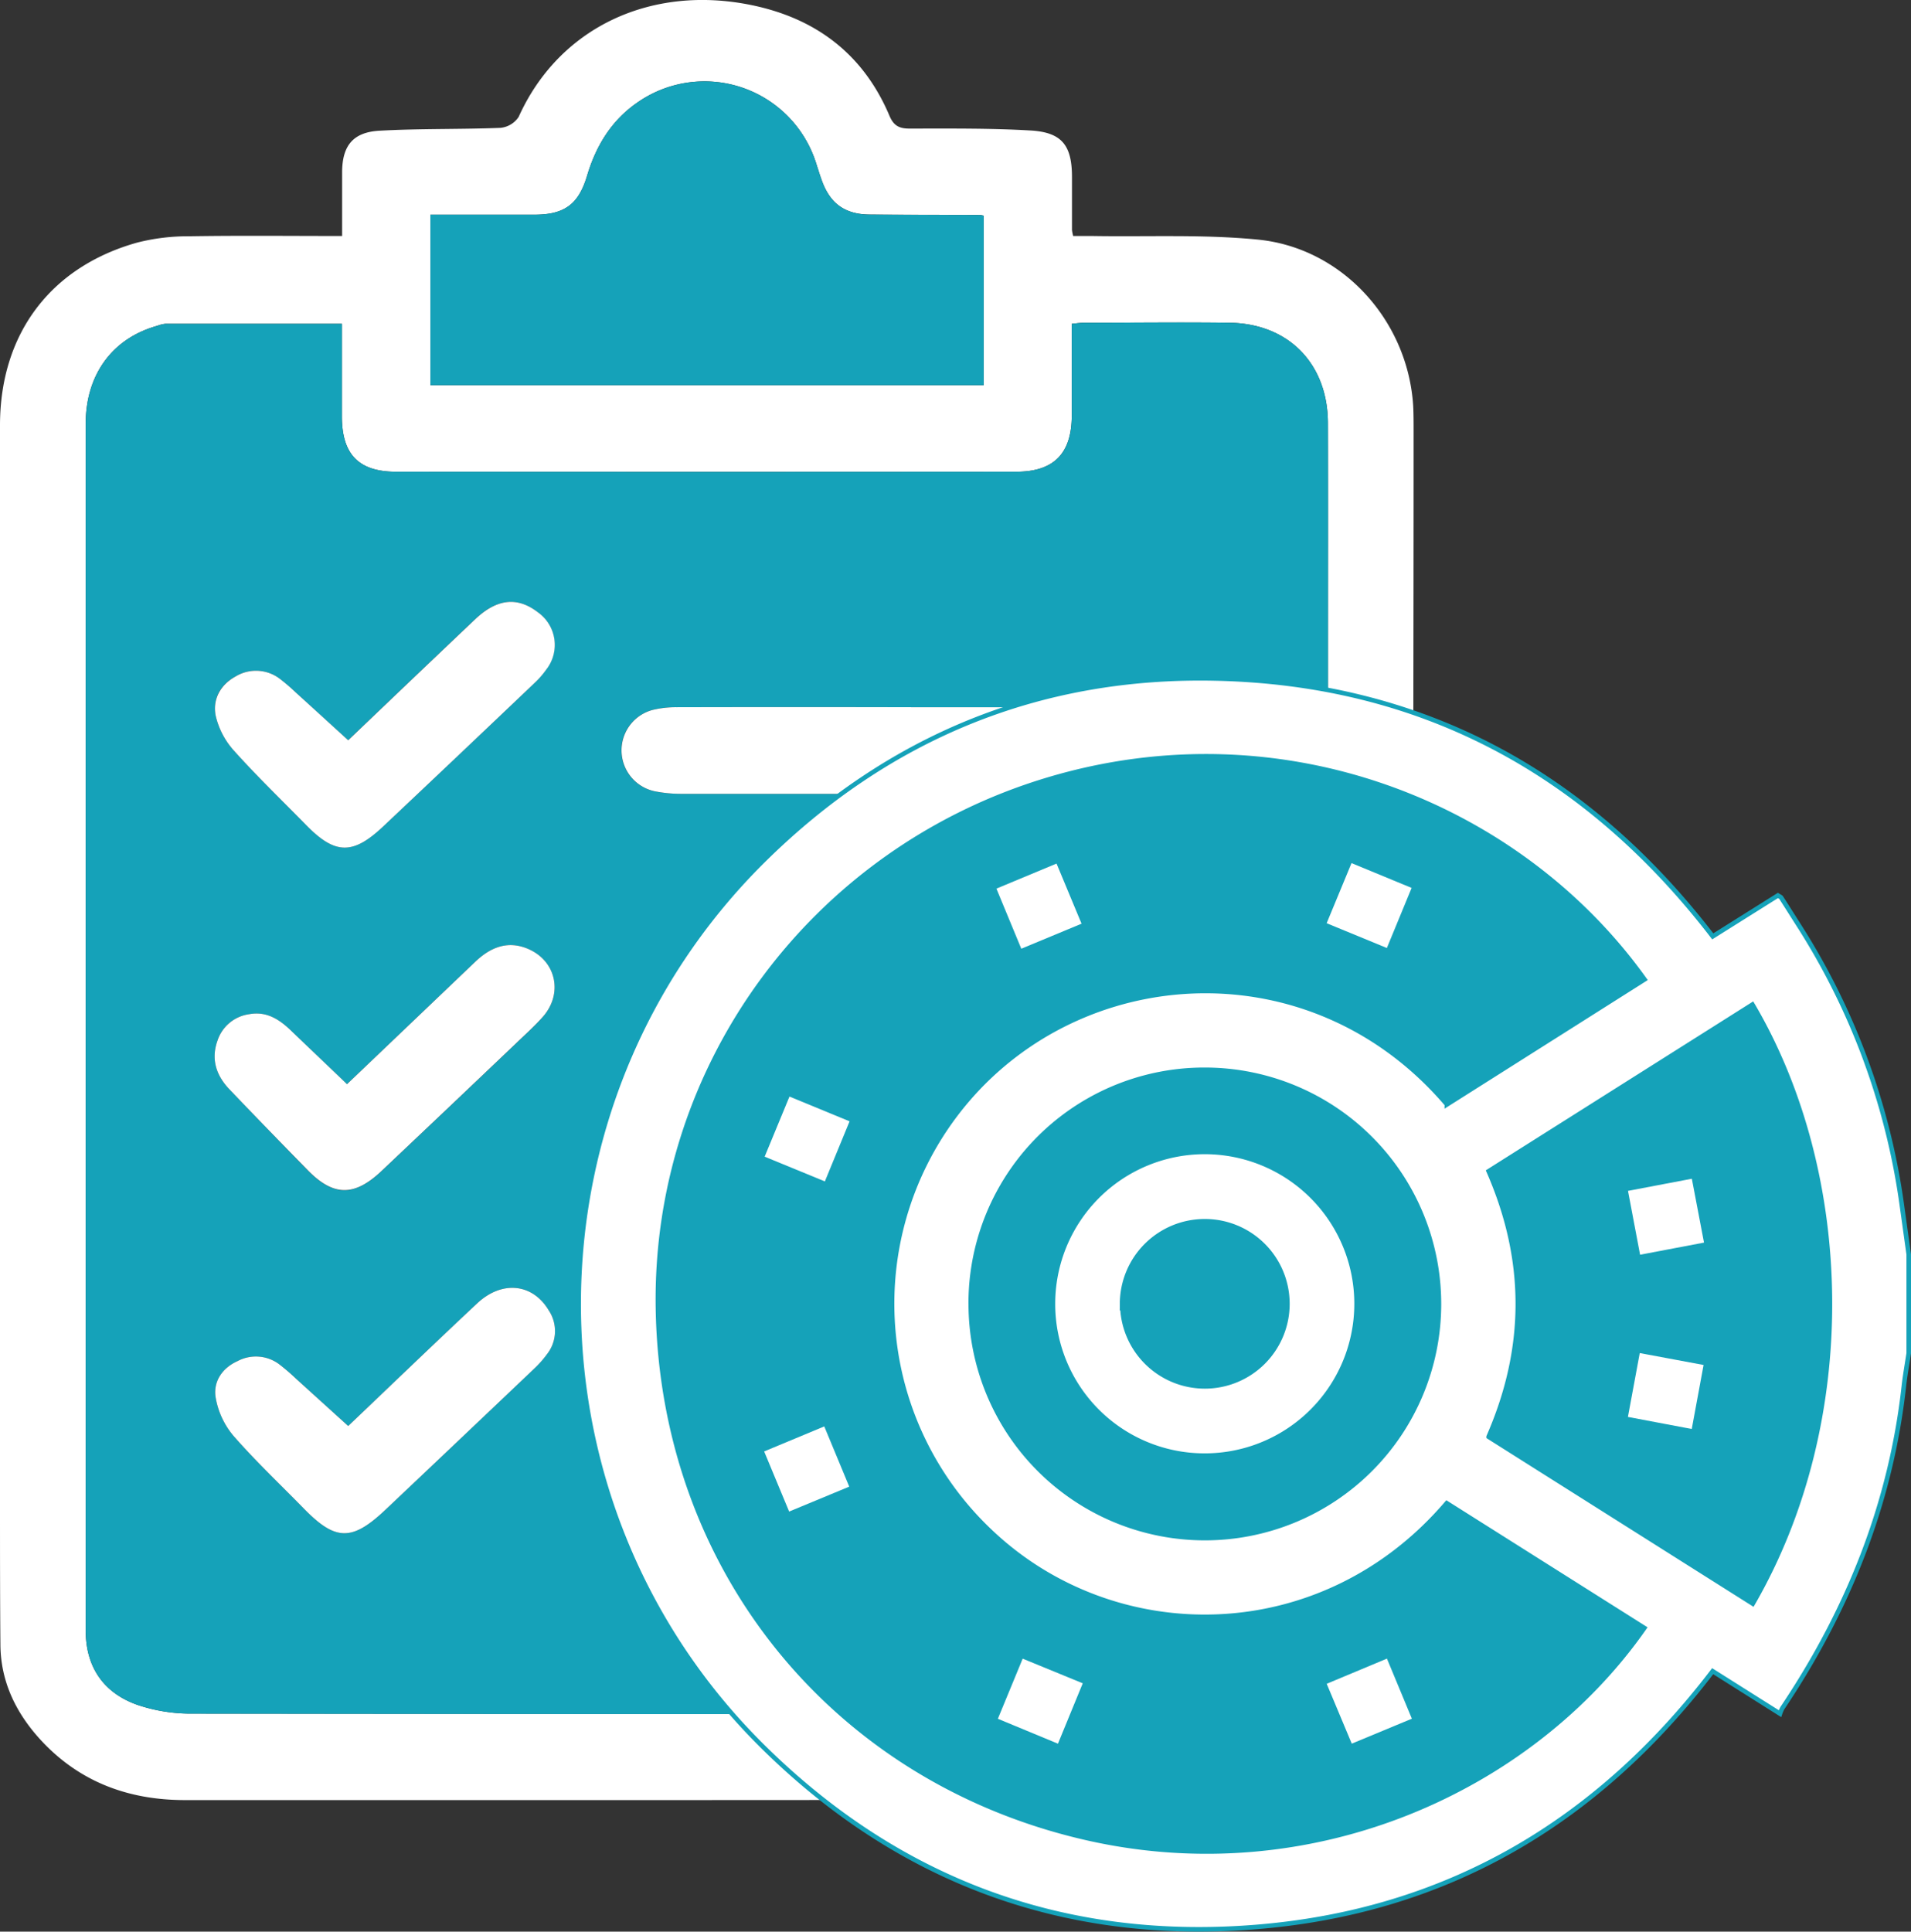 <svg xmlns="http://www.w3.org/2000/svg" viewBox="0 0 420.66 425.13"><rect x="0" y="0" width="420.66" height="425.13" fill="#333333" stroke="none"/><defs><style>.cls-1,.cls-3,.cls-4{fill:#fff;}.cls-2{fill:#15a2b9;}.cls-3,.cls-4{stroke:#15a2b9;stroke-miterlimit:10;}.cls-4{stroke-width:3px;}</style></defs><title>parts listtttttt</title><g id="Layer_2" data-name="Layer 2"><g id="Layer_1-2" data-name="Layer 1"><path class="cls-1" d="M311.17,94.76c0-1.8,0-3.61-.09-5.41-1.15-18.74-15.54-34.79-34.2-36.62-12-1.18-24.2-.59-36.3-.79-1.49,0-3,0-4.35,0a9.82,9.82,0,0,1-.26-1.33q0-5.81,0-11.6c0-7-2.18-9.88-9.1-10.29C218,28.2,209,28.3,200.16,28.3c-2.22,0-3.44-.64-4.35-2.78C190.11,12,179.72,4.1,165.56,1.15,143.35-3.47,123.06,6,114.17,25.73a5.44,5.44,0,0,1-4,2.41c-8.88.35-17.78.13-26.65.63-5.84.33-8.17,3.32-8.21,9.08,0,4.51,0,9,0,14.09-11.55,0-22.62-.12-33.67.06a45.19,45.19,0,0,0-11.44,1.39C11,58.77,0,73.61,0,93.61Q0,211.78,0,329.94c0,10.7,0,21.4.09,32.1.07,7.84,3.23,14.53,8.31,20.28C17,392,28,396.17,40.71,396.17q52,0,104.05,0c42,0,84.07-.09,126.1,0,21,.06,40.84-15.24,40.61-40.37C310.7,268.82,311.17,181.79,311.17,94.76ZM94.74,47.25h22.83c6.56,0,9.72-2.15,11.63-8.47,2-6.76,5.46-12.42,11.41-16.43a25.77,25.77,0,0,1,39,13.44c.43,1.34.84,2.7,1.32,4,1.82,5,5.06,7.38,10.48,7.42,8.12.07,16.24.06,24.36.09a7.17,7.17,0,0,1,.77.16V84.76H94.74Zm197.58,95.81V356.18c0,13.17-6.31,19.94-19.47,20.89-1.28.09-2.57.15-3.86.15q-113.32,0-226.66-.08a36.79,36.79,0,0,1-12.07-1.92c-7.38-2.61-11.31-8.17-11.4-16.19,0-.51,0-1,0-1.54q0-132.09,0-264.18c0-10.86,5.86-18.85,15.76-21.61a6.93,6.93,0,0,1,1.86-.45c12.74,0,25.48,0,38.78,0,0,7,0,13.72,0,20.4,0,8.32,3.68,12.17,11.91,12.17q68.27.06,136.53,0c8.34,0,12.21-4.06,12.22-12.41,0-6.67,0-13.33,0-20.15,1.18-.11,1.93-.23,2.67-.23,10.7,0,21.41-.13,32.1,0,13,.2,21.6,9.07,21.62,22.13C292.35,109.8,292.32,126.43,292.32,143.06Z"/><path class="cls-1" d="M148.52,231.11h0ZM155.38,250c.86,0,1.71,0,2.57,0C157.09,250,156.24,250,155.38,250Z"/><path class="cls-2" d="M292.31,93.17c0-13.06-8.61-21.93-21.62-22.13-10.69-.16-21.4,0-32.1,0-.74,0-1.49.12-2.67.23,0,6.82,0,13.48,0,20.15,0,8.35-3.88,12.4-12.22,12.41q-68.26.06-136.53,0c-8.23,0-11.9-3.85-11.91-12.17,0-6.68,0-13.37,0-20.4-13.3,0-26,0-38.78,0a6.93,6.93,0,0,0-1.86.45c-9.9,2.76-15.76,10.75-15.76,21.61q0,132.09,0,264.18c0,.51,0,1,0,1.54.09,8,4,13.58,11.4,16.19a36.79,36.79,0,0,0,12.07,1.92q113.33.16,226.66.08c1.29,0,2.58-.06,3.86-.15,13.16-1,19.47-7.72,19.47-20.89V143.06C292.32,126.43,292.35,109.8,292.31,93.17ZM51.83,148.87a8.65,8.65,0,0,1,9.78.54,43.42,43.42,0,0,1,3.49,3c3.72,3.37,7.43,6.76,11.53,10.5,9-8.61,18.51-17.68,28-26.68,4.81-4.53,9.29-4.94,13.79-1.46a8.79,8.79,0,0,1,1.77,12.6A19.47,19.47,0,0,1,118,150q-16.8,16-33.64,31.88c-6.71,6.33-10.61,6.22-17-.33-5.32-5.42-10.8-10.7-15.87-16.35a17.28,17.28,0,0,1-4-7.63C46.72,153.93,48.42,150.71,51.83,148.87Zm-4,80.25a8.58,8.58,0,0,1,7-5.91c3.83-.71,6.66,1.14,9.26,3.65,4,3.84,8,7.63,12.29,11.75q14.08-13.43,28.2-26.91c3.34-3.2,7.11-4.76,11.57-2.9,6.27,2.63,7.87,9.84,3.36,15-1.87,2.12-4,4-6.07,6q-14.7,14-29.44,27.93c-6,5.69-10.59,5.65-16.27-.15S56.2,245.71,50.51,239.75C47.64,236.76,46.42,233.22,47.84,229.12Zm72.55,68.94a22.88,22.88,0,0,1-2.81,3.17Q101.21,316.8,84.8,332.32c-7.33,6.91-10.94,6.82-17.86-.25-5.22-5.34-10.67-10.48-15.57-16.09a17.71,17.71,0,0,1-3.9-8.41c-.57-3.49,1.43-6.49,4.8-8a8.58,8.58,0,0,1,9.12.63,46.74,46.74,0,0,1,3.79,3.25l11.47,10.39c9.19-8.75,18.73-17.94,28.4-27,5.48-5.12,12.23-4.35,15.74,1.55A8.21,8.21,0,0,1,120.39,298.06Zm137,26.87a18.81,18.81,0,0,1-4.94.68q-52,.06-104,0c-6.2,0-10.32-2.7-11.35-7.24-1.51-6.63,3-11.83,10.46-11.87,17.65-.07,35.29,0,52.94,0q26.08,0,52.16,0c4.25,0,7.9,1.12,10.14,5.06A9.31,9.31,0,0,1,257.36,324.93Zm-1-150.75a27.41,27.41,0,0,1-5.35.53q-50.61,0-101.23,0a29.88,29.88,0,0,1-5.73-.57,9.2,9.2,0,0,1-.49-17.88,21.64,21.64,0,0,1,5.33-.61q25.88-.06,51.77,0,26.09,0,52.16,0c5.91,0,9.84,2.73,10.86,7.34A9.13,9.13,0,0,1,256.41,174.18Z"/><path class="cls-2" d="M216.54,47.49V84.76H94.74V47.25h22.83c6.56,0,9.72-2.16,11.63-8.47,2-6.76,5.46-12.42,11.41-16.43a25.77,25.77,0,0,1,39,13.45c.44,1.34.85,2.7,1.32,4,1.82,5,5.06,7.38,10.48,7.43,8.12.06,16.23.06,24.35.09A6.67,6.67,0,0,1,216.54,47.49Z"/><path class="cls-1" d="M256.41,174.18a27.41,27.41,0,0,1-5.35.53q-50.61,0-101.23,0a29.88,29.88,0,0,1-5.73-.57,9.2,9.2,0,0,1-.49-17.88,21.64,21.64,0,0,1,5.33-.61q25.88-.06,51.77,0,26.09,0,52.16,0c5.91,0,9.84,2.73,10.86,7.34A9.13,9.13,0,0,1,256.41,174.18Z"/><path class="cls-1" d="M257.36,324.93a18.81,18.81,0,0,1-4.94.68q-52,.06-104,0c-6.2,0-10.32-2.7-11.35-7.24-1.51-6.63,3-11.83,10.46-11.87,17.65-.07,35.29,0,52.94,0q26.08,0,52.16,0c4.25,0,7.9,1.12,10.14,5.06A9.31,9.31,0,0,1,257.36,324.93Z"/><path class="cls-1" d="M120.23,147.38A19.47,19.47,0,0,1,118,150q-16.8,16-33.64,31.88c-6.71,6.33-10.61,6.22-17-.33-5.32-5.42-10.8-10.7-15.87-16.35a17.28,17.28,0,0,1-4-7.63c-.75-3.63,1-6.85,4.36-8.69a8.65,8.65,0,0,1,9.78.54,43.42,43.42,0,0,1,3.49,3c3.72,3.37,7.43,6.76,11.53,10.5,9-8.61,18.51-17.68,28-26.68,4.81-4.53,9.29-4.94,13.79-1.46A8.79,8.79,0,0,1,120.23,147.38Z"/><path class="cls-1" d="M119.52,223.76c-1.87,2.12-4,4-6.07,6q-14.7,14-29.44,27.93c-6,5.69-10.59,5.65-16.27-.15S56.2,245.71,50.51,239.75c-2.87-3-4.09-6.53-2.67-10.63a8.58,8.58,0,0,1,7-5.91c3.83-.71,6.66,1.14,9.26,3.65,4,3.84,8,7.63,12.29,11.75q14.08-13.43,28.2-26.91c3.34-3.2,7.11-4.76,11.57-2.9C122.43,211.43,124,218.64,119.52,223.76Z"/><path class="cls-1" d="M120.39,298.06a22.88,22.88,0,0,1-2.81,3.17Q101.21,316.8,84.8,332.32c-7.33,6.91-10.94,6.82-17.86-.25-5.22-5.34-10.67-10.48-15.57-16.09a17.71,17.71,0,0,1-3.9-8.41c-.57-3.49,1.43-6.49,4.8-8a8.58,8.58,0,0,1,9.12.63,46.74,46.74,0,0,1,3.79,3.25l11.47,10.39c9.19-8.75,18.73-17.94,28.4-27,5.48-5.12,12.23-4.35,15.74,1.55A8.21,8.21,0,0,1,120.39,298.06Z"/><path class="cls-1" d="M257.36,249.43a18.81,18.81,0,0,1-4.94.68q-52,.06-104,0c-6.2,0-10.32-2.7-11.35-7.24-1.51-6.63,3-11.83,10.46-11.87,17.65-.07,35.29,0,52.94,0q26.08,0,52.16,0c4.25,0,7.9,1.12,10.14,5.06A9.31,9.31,0,0,1,257.36,249.43Z"/><path class="cls-2" d="M168,189.4c27.46-27.17,60.76-40.88,99.38-40.09,45.56.95,81.89,20.64,109.65,56.76l14.34-9c.4.26.62.32.71.46,1.24,1.92,2.45,3.86,3.67,5.79a152.92,152.92,0,0,1,22.77,61q.85,5.89,1.68,11.79v21.73c-.37,2.42-.81,4.83-1.07,7.26-2.87,25.88-12.28,49.29-26.72,70.81a7.59,7.59,0,0,0-.55,1.27L377,367.81c-25.52,33.44-58.83,53-100.79,56.32S197.91,414,168,384.48C113.82,331,113.86,243,168,189.4Z"/><path class="cls-3" d="M420.16,276.09v21.73c-.36,2.42-.8,4.83-1.07,7.26-2.87,25.88-12.28,49.29-26.72,70.81a7.12,7.12,0,0,0-.55,1.26L377,367.8c-25.52,33.44-58.83,53-100.79,56.32S197.91,414,168,384.48C113.82,331,113.86,243,168,189.41c27.46-27.17,60.76-40.89,99.38-40.09,45.56.94,81.88,20.64,109.64,56.76l14.34-9c.4.26.62.32.71.46,1.24,1.92,2.45,3.85,3.68,5.78a153,153,0,0,1,22.77,61Q419.34,270.19,420.16,276.09Zm-101.67-33L362,215.56c-27.55-38.53-79.68-59.5-131.44-43.94-51.39,15.44-86.57,62.67-85.73,116.26.9,57.29,38.67,103.85,94.13,116.58,49.65,11.4,98.12-10.53,123-46.17l-43.49-27.46c-27.45,32.13-73.16,32.38-100.66,6.06a68.94,68.94,0,0,1-2.58-97.35C242.15,211.14,290,209.63,318.49,243.05Zm9.2,73.13,58.14,36.72c23.31-40.38,22-94.35-.07-131.85l-58.07,36.68C336.26,277.31,336.24,296.67,327.69,316.18Zm-114-29.34a51.53,51.53,0,1,0,51.64-51.43A51.4,51.4,0,0,0,213.68,286.84Z"/><path class="cls-4" d="M306.11,363.07l6.64,16-16,6.64-6.67-15.94Z"/><path class="cls-4" d="M188.9,328l-16,6.63-6.65-16,16-6.66Z"/><path class="cls-4" d="M224,210.76l-6.62-16,16-6.66,6.66,16Z"/><path class="cls-4" d="M233.7,385.72l-16-6.63,6.6-16,16,6.56Z"/><path class="cls-4" d="M166.36,255.38l6.61-16,16,6.59-6.58,16Z"/><path class="cls-4" d="M290.07,204l6.62-16,16,6.6-6.59,16Z"/><path class="cls-4" d="M373.6,316.25l-17-3.21,3.15-17,17,3.17Z"/><path class="cls-4" d="M359.83,277.9l-3.22-17,17-3.23,3.24,17Z"/><path class="cls-4" d="M230.78,286.82a34.42,34.42,0,1,1,34.08,34.54A34.36,34.36,0,0,1,230.78,286.82Zm17.27.07a17.17,17.17,0,1,0,17.07-17.11A17.2,17.2,0,0,0,248,286.89Z"/></g></g></svg>
